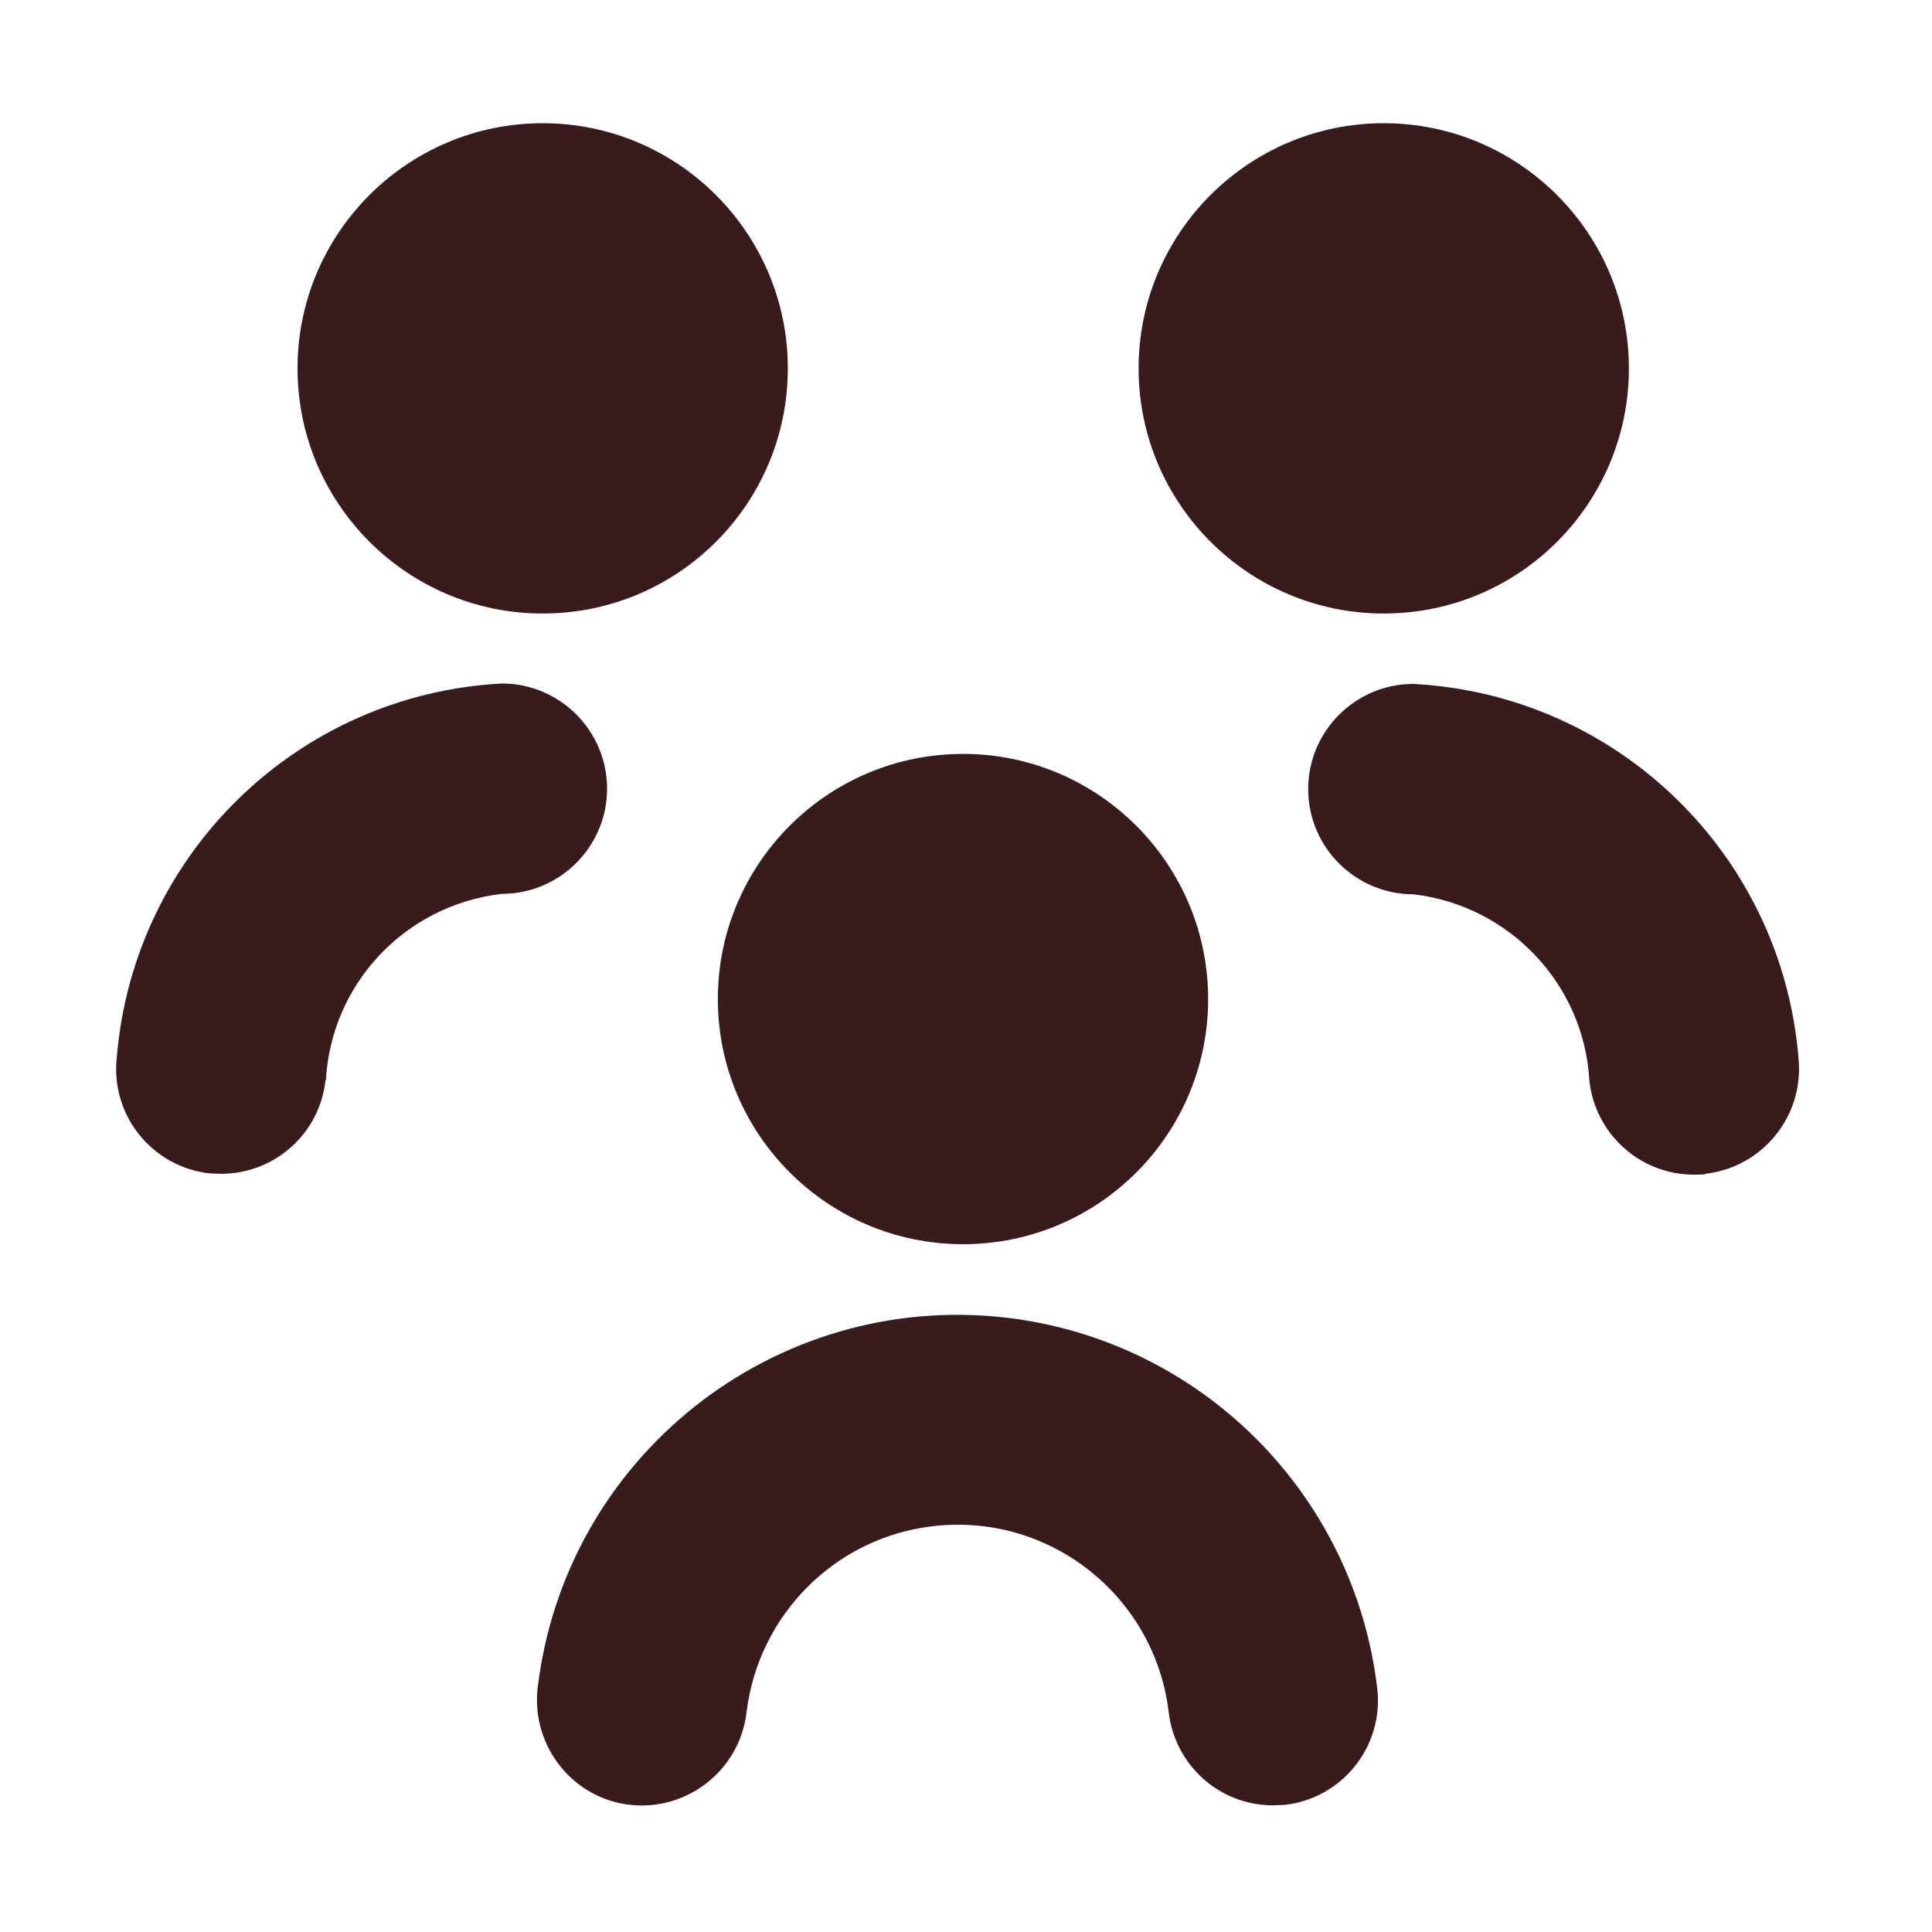 <?xml version="1.0" encoding="UTF-8"?>
<svg id="_圖層_1" data-name="圖層 1" xmlns="http://www.w3.org/2000/svg" viewBox="0 0 45 45">
  <defs>
    <style>
      .cls-1 {
        fill: #381b1d;
        stroke-width: 0px;
      }
    </style>
  </defs>
  <path class="cls-1" d="m29.65,42.05c-1.25,0-2.29-.94-2.43-2.18-.33-2.71-2.79-4.65-5.51-4.32-2.26.27-4.04,2.06-4.32,4.32-.15,1.34-1.36,2.31-2.7,2.17s-2.31-1.36-2.17-2.7c.63-5.4,5.51-9.27,10.91-8.65,4.54.53,8.12,4.11,8.65,8.65.15,1.34-.82,2.55-2.16,2.7,0,0,0,0,0,0-.09,0-.18.01-.27.01Zm10.07-14.71c1.34-.15,2.31-1.36,2.17-2.7h0c-.39-4.74-4.22-8.46-8.97-8.71-1.35,0-2.45,1.1-2.45,2.45s1.1,2.45,2.45,2.45c2.24.26,3.98,2.1,4.1,4.35.14,1.24,1.19,2.18,2.43,2.18.09,0,.18,0,.27-.01h0Zm-32.13-2.17c.12-2.26,1.85-4.09,4.1-4.35,1.35,0,2.45-1.1,2.45-2.45s-1.1-2.45-2.45-2.45c-4.75.25-8.58,3.97-8.97,8.71-.15,1.34.82,2.55,2.16,2.7h0c.09,0,.18.01.27.01,1.25,0,2.3-.94,2.43-2.18Zm14.84,3.81c3.16,0,5.71-2.56,5.71-5.71s-2.56-5.71-5.71-5.71-5.71,2.56-5.71,5.71,2.56,5.71,5.71,5.71Zm9.8-14.69c3.16,0,5.71-2.56,5.71-5.71s-2.56-5.71-5.71-5.71-5.71,2.56-5.71,5.71,2.56,5.71,5.71,5.71Zm-19.59,0c3.16,0,5.71-2.56,5.71-5.71s-2.56-5.71-5.71-5.71-5.71,2.56-5.71,5.71,2.56,5.71,5.71,5.71h0,0Z"/>
</svg>